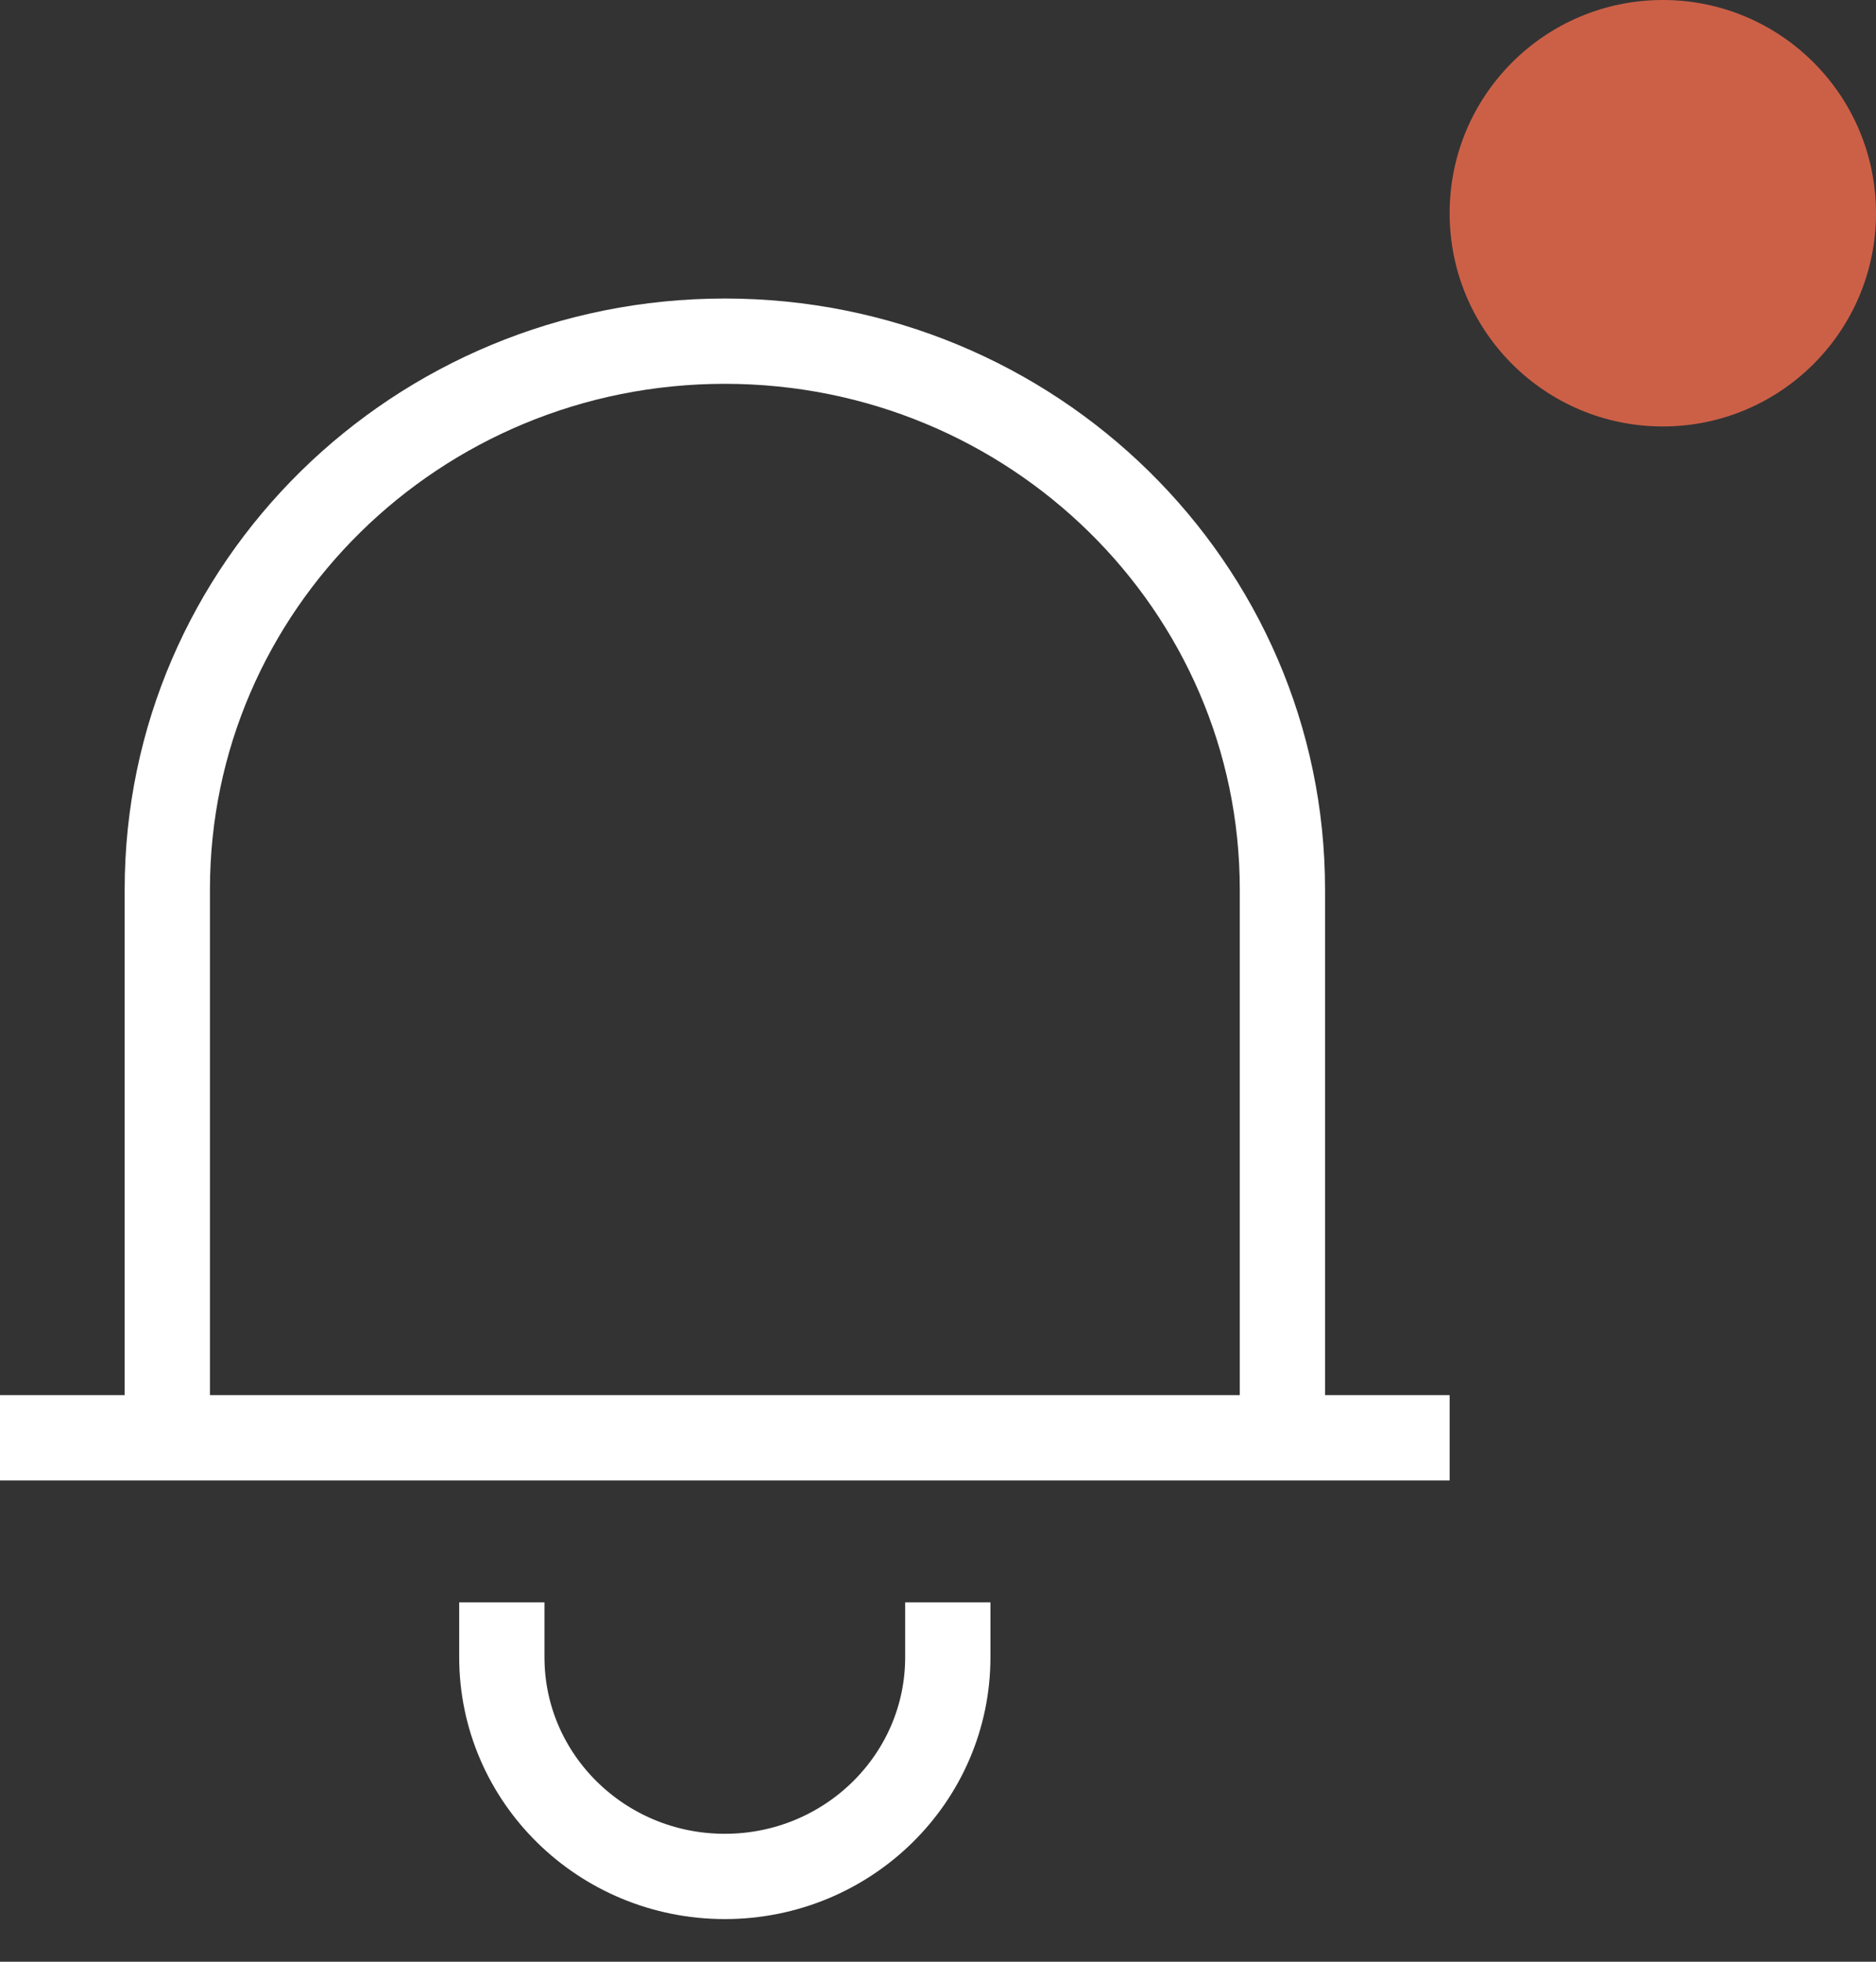 <svg width="22" height="23" viewBox="0 0 22 23" fill="none" xmlns="http://www.w3.org/2000/svg">
<rect x="0" y="0" width="22" height="23" fill="#333333" stroke="none"/>
<path d="M0 16.857H17M1.962 16.857V10.429C1.962 6.878 4.889 4 8.5 4C12.111 4 15.039 6.878 15.039 10.429V16.857M5.885 18.786V19.429C5.885 20.849 7.056 22 8.5 22C9.944 22 11.115 20.849 11.115 19.429V18.786" stroke="white"/>
<circle cx="19.5" cy="2.5" r="2.5" fill="#CC6047"/>
</svg>
